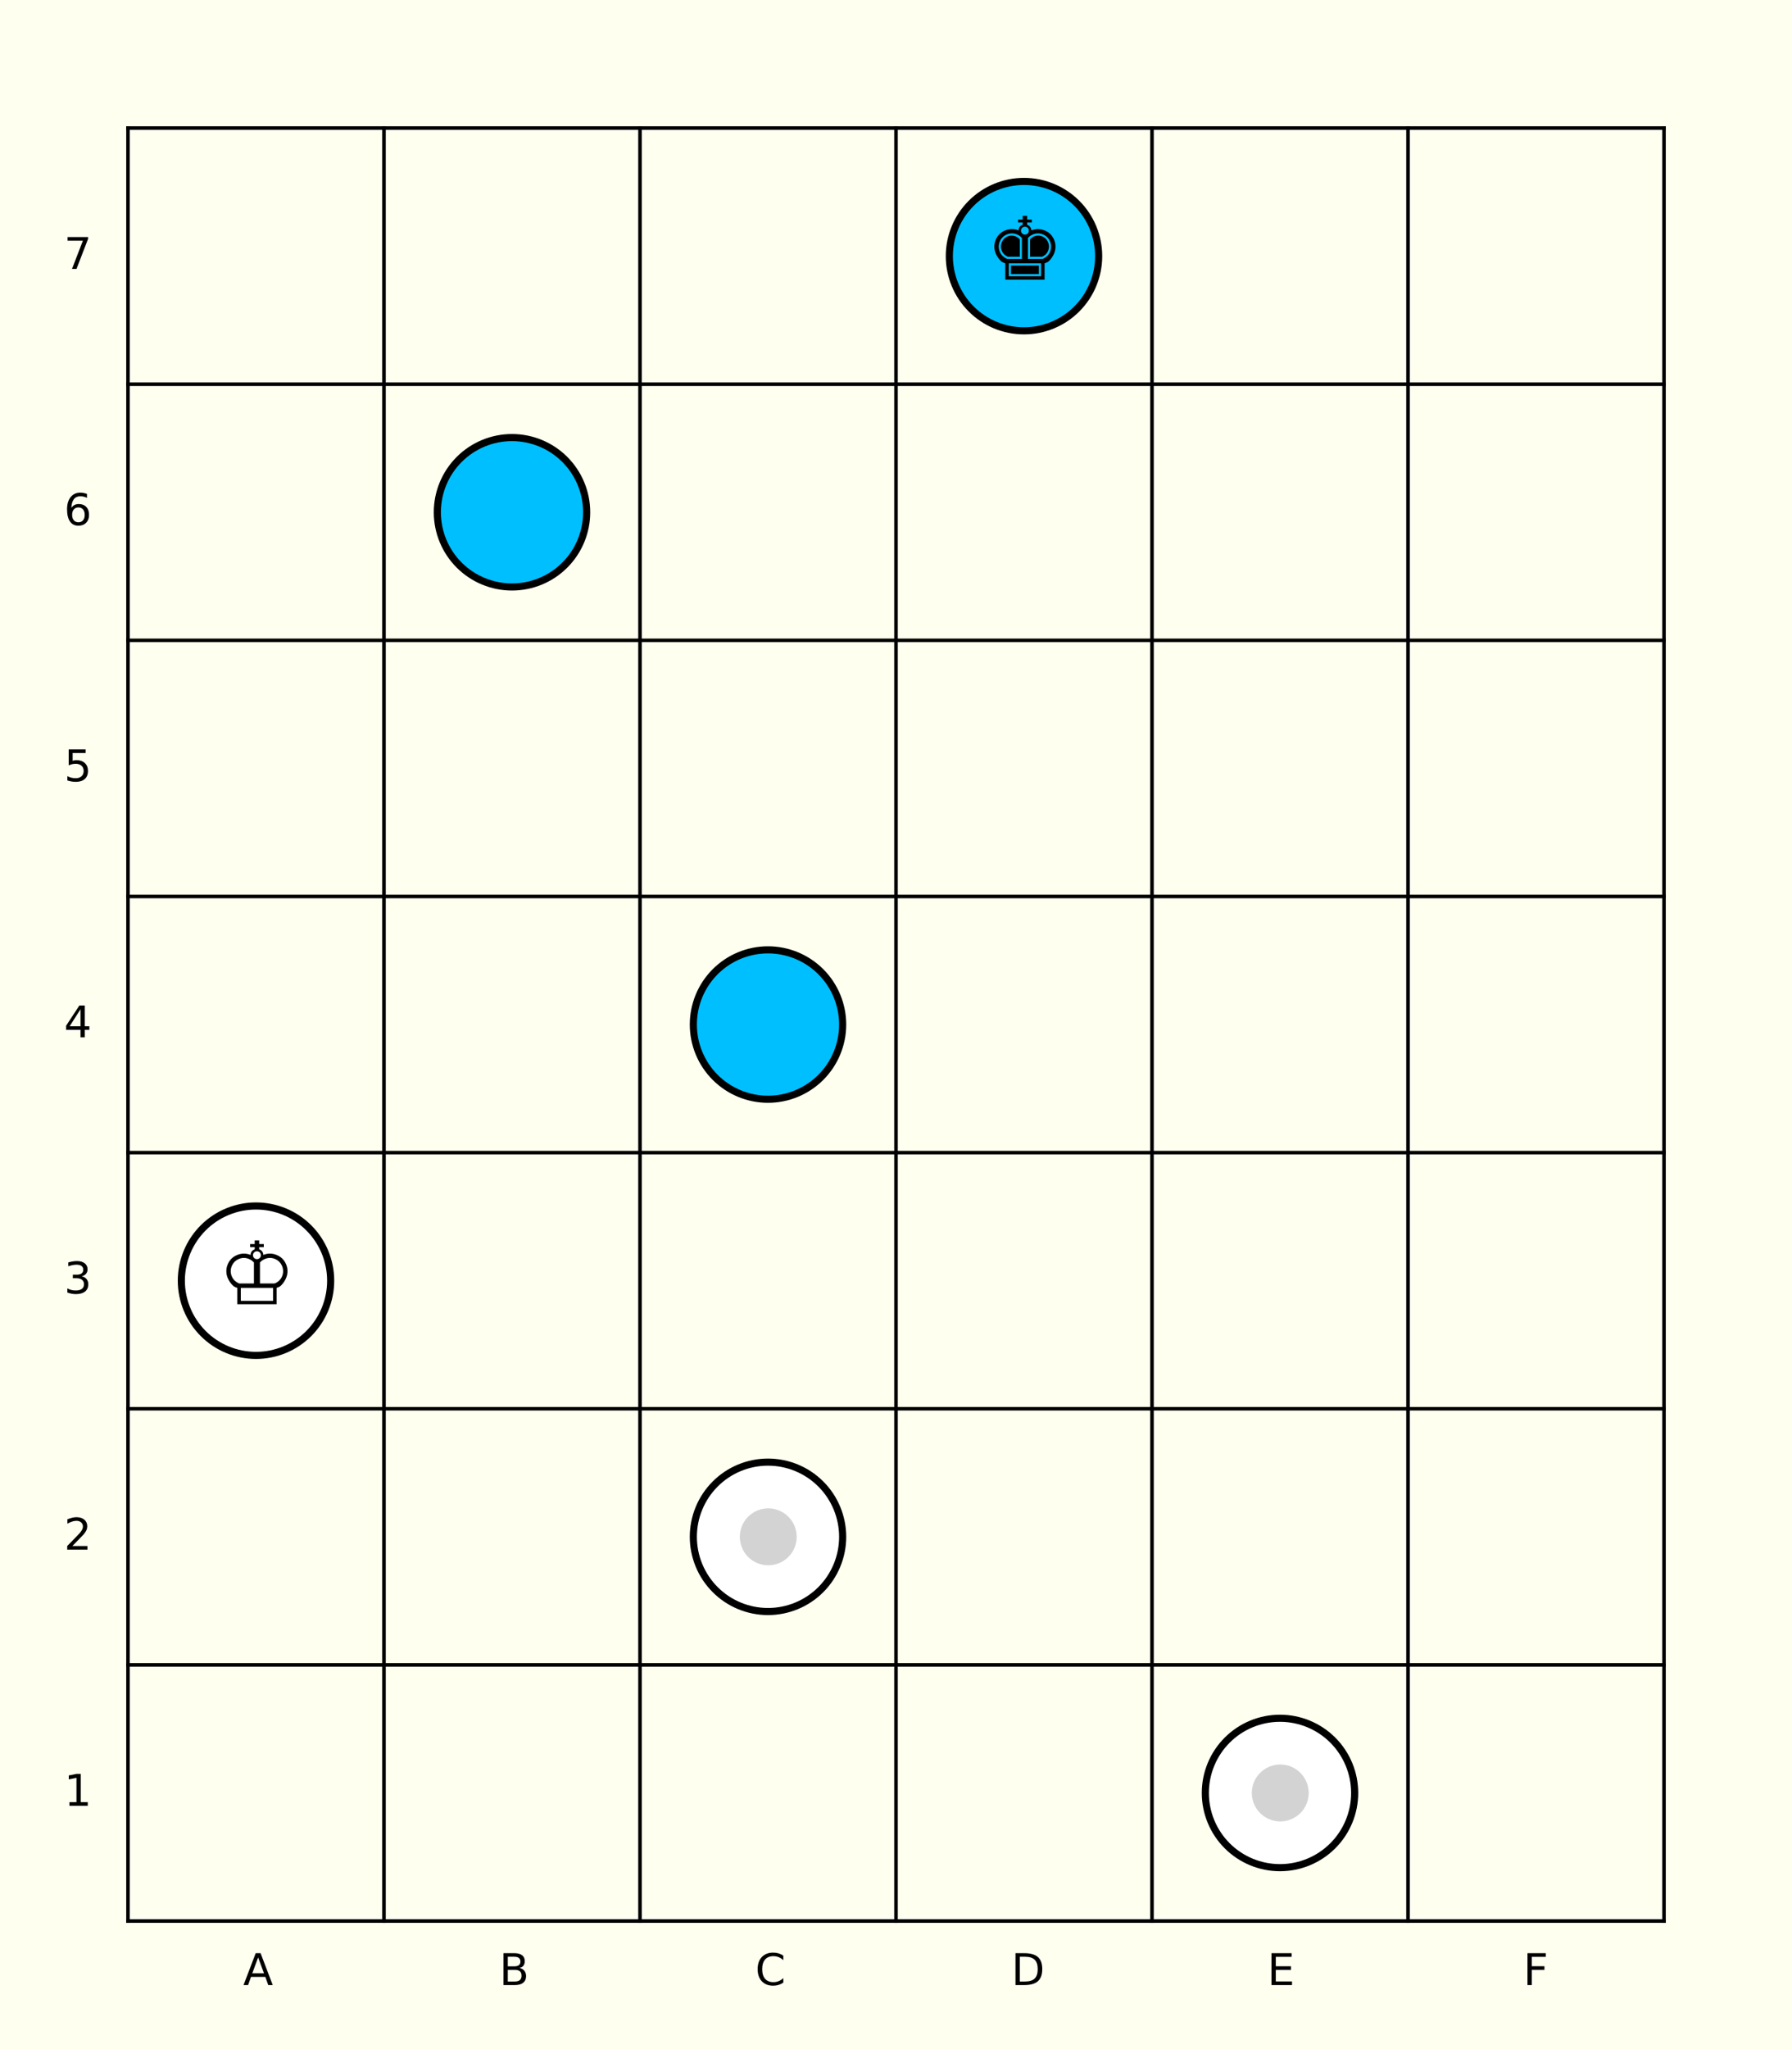 <?xml version="1.0" encoding="utf-8" standalone="no"?>
<!DOCTYPE svg PUBLIC "-//W3C//DTD SVG 1.1//EN"
  "http://www.w3.org/Graphics/SVG/1.1/DTD/svg11.dtd">
<svg xmlns:xlink="http://www.w3.org/1999/xlink" width="252pt" height="288pt" viewBox="0 0 252 288" xmlns="http://www.w3.org/2000/svg" version="1.1">
 <defs>
  <style type="text/css">*{stroke-linejoin: round; stroke-linecap: butt}</style>
 </defs>
 <g id="figure_1">
  <g id="patch_1">
   <path d="M 0 288 
L 252 288 
L 252 0 
L 0 0 
z
" style="fill: #fffff0"/>
  </g>
  <g id="axes_1">
   <g id="line2d_1">
    <path d="M 18 270 
L 18 18 
" clip-path="url(#p634a012e45)" style="fill: none; stroke: #000000; stroke-width: 0.5; stroke-linecap: square"/>
   </g>
   <g id="line2d_2">
    <path d="M 54 270 
L 54 18 
" clip-path="url(#p634a012e45)" style="fill: none; stroke: #000000; stroke-width: 0.5; stroke-linecap: square"/>
   </g>
   <g id="line2d_3">
    <path d="M 90 270 
L 90 18 
" clip-path="url(#p634a012e45)" style="fill: none; stroke: #000000; stroke-width: 0.5; stroke-linecap: square"/>
   </g>
   <g id="line2d_4">
    <path d="M 126 270 
L 126 18 
" clip-path="url(#p634a012e45)" style="fill: none; stroke: #000000; stroke-width: 0.5; stroke-linecap: square"/>
   </g>
   <g id="line2d_5">
    <path d="M 162 270 
L 162 18 
" clip-path="url(#p634a012e45)" style="fill: none; stroke: #000000; stroke-width: 0.5; stroke-linecap: square"/>
   </g>
   <g id="line2d_6">
    <path d="M 198 270 
L 198 18 
" clip-path="url(#p634a012e45)" style="fill: none; stroke: #000000; stroke-width: 0.5; stroke-linecap: square"/>
   </g>
   <g id="line2d_7">
    <path d="M 234 270 
L 234 18 
" clip-path="url(#p634a012e45)" style="fill: none; stroke: #000000; stroke-width: 0.5; stroke-linecap: square"/>
   </g>
   <g id="line2d_8">
    <path d="M 18 270 
L 234 270 
" clip-path="url(#p634a012e45)" style="fill: none; stroke: #000000; stroke-width: 0.5; stroke-linecap: square"/>
   </g>
   <g id="line2d_9">
    <path d="M 18 234 
L 234 234 
" clip-path="url(#p634a012e45)" style="fill: none; stroke: #000000; stroke-width: 0.5; stroke-linecap: square"/>
   </g>
   <g id="line2d_10">
    <path d="M 18 198 
L 234 198 
" clip-path="url(#p634a012e45)" style="fill: none; stroke: #000000; stroke-width: 0.5; stroke-linecap: square"/>
   </g>
   <g id="line2d_11">
    <path d="M 18 162 
L 234 162 
" clip-path="url(#p634a012e45)" style="fill: none; stroke: #000000; stroke-width: 0.5; stroke-linecap: square"/>
   </g>
   <g id="line2d_12">
    <path d="M 18 126 
L 234 126 
" clip-path="url(#p634a012e45)" style="fill: none; stroke: #000000; stroke-width: 0.5; stroke-linecap: square"/>
   </g>
   <g id="line2d_13">
    <path d="M 18 90 
L 234 90 
" clip-path="url(#p634a012e45)" style="fill: none; stroke: #000000; stroke-width: 0.5; stroke-linecap: square"/>
   </g>
   <g id="line2d_14">
    <path d="M 18 54 
L 234 54 
" clip-path="url(#p634a012e45)" style="fill: none; stroke: #000000; stroke-width: 0.5; stroke-linecap: square"/>
   </g>
   <g id="line2d_15">
    <path d="M 18 18 
L 234 18 
" clip-path="url(#p634a012e45)" style="fill: none; stroke: #000000; stroke-width: 0.5; stroke-linecap: square"/>
   </g>
   <g id="line2d_16">
    <defs>
     <path id="m216b0a27cd" d="M 0 10.5 
C 2.785 10.5 5.456 9.394 7.425 7.425 
C 9.394 5.456 10.5 2.785 10.5 0 
C 10.5 -2.785 9.394 -5.456 7.425 -7.425 
C 5.456 -9.394 2.785 -10.5 0 -10.5 
C -2.785 -10.5 -5.456 -9.394 -7.425 -7.425 
C -9.394 -5.456 -10.5 -2.785 -10.5 0 
C -10.5 2.785 -9.394 5.456 -7.425 7.425 
C -5.456 9.394 -2.785 10.5 0 10.5 
z
" style="stroke: #000000"/>
    </defs>
    <g clip-path="url(#p634a012e45)">
     <use xlink:href="#m216b0a27cd" x="144" y="36" style="fill: #00bfff; stroke: #000000"/>
    </g>
   </g>
   <g id="line2d_17">
    <g clip-path="url(#p634a012e45)">
     <use xlink:href="#m216b0a27cd" x="72" y="72" style="fill: #00bfff; stroke: #000000"/>
    </g>
   </g>
   <g id="line2d_18">
    <g clip-path="url(#p634a012e45)">
     <use xlink:href="#m216b0a27cd" x="108" y="144" style="fill: #00bfff; stroke: #000000"/>
    </g>
   </g>
   <g id="line2d_19">
    <defs>
     <path id="mdbe8b68d52" d="M 0 10.5 
C 2.785 10.5 5.456 9.394 7.425 7.425 
C 9.394 5.456 10.5 2.785 10.5 0 
C 10.5 -2.785 9.394 -5.456 7.425 -7.425 
C 5.456 -9.394 2.785 -10.5 0 -10.5 
C -2.785 -10.5 -5.456 -9.394 -7.425 -7.425 
C -9.394 -5.456 -10.5 -2.785 -10.5 0 
C -10.5 2.785 -9.394 5.456 -7.425 7.425 
C -5.456 9.394 -2.785 10.5 0 10.5 
z
" style="stroke: #000000"/>
    </defs>
    <g clip-path="url(#p634a012e45)">
     <use xlink:href="#mdbe8b68d52" x="36" y="180" style="fill: #ffffff; stroke: #000000"/>
    </g>
   </g>
   <g id="line2d_20">
    <g clip-path="url(#p634a012e45)">
     <use xlink:href="#mdbe8b68d52" x="108" y="216" style="fill: #ffffff; stroke: #000000"/>
    </g>
   </g>
   <g id="line2d_21">
    <g clip-path="url(#p634a012e45)">
     <use xlink:href="#mdbe8b68d52" x="180" y="252" style="fill: #ffffff; stroke: #000000"/>
    </g>
   </g>
   <g id="line2d_22">
    <defs>
     <path id="mf427a3fb09" d="M 0 3.5 
C 0.928 3.5 1.819 3.131 2.475 2.475 
C 3.131 1.819 3.5 0.928 3.5 0 
C 3.5 -0.928 3.131 -1.819 2.475 -2.475 
C 1.819 -3.131 0.928 -3.5 0 -3.5 
C -0.928 -3.5 -1.819 -3.131 -2.475 -2.475 
C -3.131 -1.819 -3.5 -0.928 -3.5 0 
C -3.5 0.928 -3.131 1.819 -2.475 2.475 
C -1.819 3.131 -0.928 3.5 0 3.5 
z
" style="stroke: #d3d3d3"/>
    </defs>
    <g clip-path="url(#p634a012e45)">
     <use xlink:href="#mf427a3fb09" x="108.036" y="216" style="fill: #d3d3d3; stroke: #d3d3d3"/>
    </g>
   </g>
   <g id="line2d_23">
    <g clip-path="url(#p634a012e45)">
     <use xlink:href="#mf427a3fb09" x="180.036" y="252" style="fill: #d3d3d3; stroke: #d3d3d3"/>
    </g>
   </g>
   <g id="text_1">
    <!-- ♚ -->
    <g transform="translate(138.621 39.311) scale(0.12 -0.12)">
     <defs>
      <path id="DejaVuSans-265a" d="M 2650 3022 
Q 2653 3031 2659 3041 
Q 2550 3175 2391 3263 
Q 2159 3391 1915 3391 
Q 1672 3391 1442 3264 
Q 1213 3138 1081 2905 
Q 950 2672 950 2422 
Q 950 2169 1078 1941 
Q 1206 1713 1438 1588 
Q 1506 1544 1578 1519 
L 2650 1519 
L 2650 3022 
z
M 3091 1519 
L 4159 1519 
Q 4234 1544 4303 1588 
Q 4534 1713 4661 1941 
Q 4788 2169 4788 2422 
Q 4788 2672 4658 2905 
Q 4528 3138 4298 3264 
Q 4069 3391 3822 3391 
Q 3581 3391 3350 3263 
Q 3188 3175 3081 3041 
Q 3088 3031 3091 3022 
L 3091 1519 
z
M 1688 1197 
L 1688 250 
L 4053 250 
L 4053 1197 
L 1688 1197 
z
M 1431 0 
L 1431 1197 
Q 1300 1238 1181 1306 
Q 966 1475 797 1781 
Q 628 2088 628 2422 
Q 628 2759 800 3067 
Q 972 3375 1281 3540 
Q 1591 3706 1916 3706 
Q 2166 3706 2403 3609 
L 2403 3616 
Q 2403 3728 2459 3826 
Q 2516 3925 2616 3981 
Q 2656 4003 2706 4016 
L 2706 4184 
L 2369 4184 
L 2369 4403 
L 2706 4403 
L 2706 4675 
L 3034 4675 
L 3034 4403 
L 3372 4403 
L 3372 4184 
L 3034 4184 
L 3034 4016 
Q 3084 4003 3125 3981 
Q 3222 3925 3280 3826 
Q 3338 3728 3338 3616 
L 3338 3609 
Q 3575 3706 3822 3706 
Q 4147 3706 4456 3540 
Q 4766 3375 4937 3067 
Q 5109 2759 5109 2422 
Q 5109 2088 4940 1781 
Q 4772 1475 4559 1306 
Q 4438 1238 4309 1197 
L 4309 0 
L 1431 0 
z
M 2578 3591 
Q 2578 3513 2617 3445 
Q 2656 3378 2726 3339 
Q 2797 3300 2869 3300 
Q 2944 3300 3014 3339 
Q 3084 3378 3121 3445 
Q 3159 3513 3159 3591 
Q 3159 3666 3121 3736 
Q 3084 3806 3014 3842 
Q 2944 3878 2869 3878 
Q 2797 3878 2726 3842 
Q 2656 3806 2617 3736 
Q 2578 3666 2578 3591 
z
M 3891 1034 
L 3891 409 
L 1850 409 
L 1850 1034 
L 3891 1034 
z
M 2494 1678 
L 1619 1678 
Q 1563 1700 1509 1738 
Q 1319 1841 1216 2030 
Q 1113 2219 1113 2428 
Q 1113 2634 1219 2826 
Q 1325 3019 1511 3123 
Q 1697 3228 1897 3228 
Q 2091 3228 2281 3125 
Q 2409 3053 2500 2941 
Q 2494 2931 2494 2925 
L 2494 1678 
z
M 3247 2925 
Q 3247 2931 3241 2941 
Q 3331 3053 3459 3125 
Q 3650 3228 3841 3228 
Q 4044 3228 4230 3123 
Q 4416 3019 4522 2826 
Q 4628 2634 4628 2428 
Q 4628 2219 4525 2030 
Q 4422 1841 4231 1738 
Q 4175 1700 4119 1678 
L 3247 1678 
L 3247 2925 
z
" transform="scale(0.016)"/>
     </defs>
     <use xlink:href="#DejaVuSans-265a"/>
    </g>
   </g>
   <g id="text_2">
    <!-- ♔ -->
    <g transform="translate(30.621 183.311) scale(0.12 -0.12)">
     <defs>
      <path id="DejaVuSans-2654" d="M 2650 3022 
Q 2653 3031 2659 3041 
Q 2550 3175 2391 3263 
Q 2159 3391 1915 3391 
Q 1672 3391 1442 3264 
Q 1213 3138 1081 2905 
Q 950 2672 950 2422 
Q 950 2169 1078 1941 
Q 1206 1713 1438 1588 
Q 1506 1544 1578 1519 
L 2650 1519 
L 2650 3022 
z
M 3091 1519 
L 4159 1519 
Q 4234 1544 4303 1588 
Q 4534 1713 4661 1941 
Q 4788 2169 4788 2422 
Q 4788 2672 4658 2905 
Q 4528 3138 4298 3264 
Q 4069 3391 3822 3391 
Q 3581 3391 3350 3263 
Q 3188 3175 3081 3041 
Q 3088 3031 3091 3022 
L 3091 1519 
z
M 1688 1197 
L 1688 250 
L 4053 250 
L 4053 1197 
L 1688 1197 
z
M 1431 0 
L 1431 1197 
Q 1300 1238 1181 1306 
Q 966 1475 797 1781 
Q 628 2088 628 2422 
Q 628 2759 800 3067 
Q 972 3375 1281 3540 
Q 1591 3706 1916 3706 
Q 2166 3706 2403 3609 
L 2403 3616 
Q 2403 3728 2459 3826 
Q 2516 3925 2616 3981 
Q 2656 4003 2706 4016 
L 2706 4184 
L 2369 4184 
L 2369 4403 
L 2706 4403 
L 2706 4675 
L 3034 4675 
L 3034 4403 
L 3372 4403 
L 3372 4184 
L 3034 4184 
L 3034 4016 
Q 3084 4003 3125 3981 
Q 3222 3925 3280 3826 
Q 3338 3728 3338 3616 
L 3338 3609 
Q 3575 3706 3822 3706 
Q 4147 3706 4456 3540 
Q 4766 3375 4937 3067 
Q 5109 2759 5109 2422 
Q 5109 2088 4940 1781 
Q 4772 1475 4559 1306 
Q 4438 1238 4309 1197 
L 4309 0 
L 1431 0 
z
M 2578 3591 
Q 2578 3513 2617 3445 
Q 2656 3378 2726 3339 
Q 2797 3300 2869 3300 
Q 2944 3300 3014 3339 
Q 3084 3378 3121 3445 
Q 3159 3513 3159 3591 
Q 3159 3666 3121 3736 
Q 3084 3806 3014 3842 
Q 2944 3878 2869 3878 
Q 2797 3878 2726 3842 
Q 2656 3806 2617 3736 
Q 2578 3666 2578 3591 
z
" transform="scale(0.016)"/>
     </defs>
     <use xlink:href="#DejaVuSans-2654"/>
    </g>
   </g>
   <g id="text_3">
    <!-- A -->
    <g transform="translate(34.2 279) scale(0.06 -0.06)">
     <defs>
      <path id="DejaVuSans-41" d="M 2188 4044 
L 1331 1722 
L 3047 1722 
L 2188 4044 
z
M 1831 4666 
L 2547 4666 
L 4325 0 
L 3669 0 
L 3244 1197 
L 1141 1197 
L 716 0 
L 50 0 
L 1831 4666 
z
" transform="scale(0.016)"/>
     </defs>
     <use xlink:href="#DejaVuSans-41"/>
    </g>
   </g>
   <g id="text_4">
    <!-- B -->
    <g transform="translate(70.2 279) scale(0.06 -0.06)">
     <defs>
      <path id="DejaVuSans-42" d="M 1259 2228 
L 1259 519 
L 2272 519 
Q 2781 519 3026 730 
Q 3272 941 3272 1375 
Q 3272 1813 3026 2020 
Q 2781 2228 2272 2228 
L 1259 2228 
z
M 1259 4147 
L 1259 2741 
L 2194 2741 
Q 2656 2741 2882 2914 
Q 3109 3088 3109 3444 
Q 3109 3797 2882 3972 
Q 2656 4147 2194 4147 
L 1259 4147 
z
M 628 4666 
L 2241 4666 
Q 2963 4666 3353 4366 
Q 3744 4066 3744 3513 
Q 3744 3084 3544 2831 
Q 3344 2578 2956 2516 
Q 3422 2416 3680 2098 
Q 3938 1781 3938 1306 
Q 3938 681 3513 340 
Q 3088 0 2303 0 
L 628 0 
L 628 4666 
z
" transform="scale(0.016)"/>
     </defs>
     <use xlink:href="#DejaVuSans-42"/>
    </g>
   </g>
   <g id="text_5">
    <!-- C -->
    <g transform="translate(106.2 279) scale(0.06 -0.06)">
     <defs>
      <path id="DejaVuSans-43" d="M 4122 4306 
L 4122 3641 
Q 3803 3938 3442 4084 
Q 3081 4231 2675 4231 
Q 1875 4231 1450 3742 
Q 1025 3253 1025 2328 
Q 1025 1406 1450 917 
Q 1875 428 2675 428 
Q 3081 428 3442 575 
Q 3803 722 4122 1019 
L 4122 359 
Q 3791 134 3420 21 
Q 3050 -91 2638 -91 
Q 1578 -91 968 557 
Q 359 1206 359 2328 
Q 359 3453 968 4101 
Q 1578 4750 2638 4750 
Q 3056 4750 3426 4639 
Q 3797 4528 4122 4306 
z
" transform="scale(0.016)"/>
     </defs>
     <use xlink:href="#DejaVuSans-43"/>
    </g>
   </g>
   <g id="text_6">
    <!-- D -->
    <g transform="translate(142.2 279) scale(0.06 -0.06)">
     <defs>
      <path id="DejaVuSans-44" d="M 1259 4147 
L 1259 519 
L 2022 519 
Q 2988 519 3436 956 
Q 3884 1394 3884 2338 
Q 3884 3275 3436 3711 
Q 2988 4147 2022 4147 
L 1259 4147 
z
M 628 4666 
L 1925 4666 
Q 3281 4666 3915 4102 
Q 4550 3538 4550 2338 
Q 4550 1131 3912 565 
Q 3275 0 1925 0 
L 628 0 
L 628 4666 
z
" transform="scale(0.016)"/>
     </defs>
     <use xlink:href="#DejaVuSans-44"/>
    </g>
   </g>
   <g id="text_7">
    <!-- E -->
    <g transform="translate(178.2 279) scale(0.06 -0.06)">
     <defs>
      <path id="DejaVuSans-45" d="M 628 4666 
L 3578 4666 
L 3578 4134 
L 1259 4134 
L 1259 2753 
L 3481 2753 
L 3481 2222 
L 1259 2222 
L 1259 531 
L 3634 531 
L 3634 0 
L 628 0 
L 628 4666 
z
" transform="scale(0.016)"/>
     </defs>
     <use xlink:href="#DejaVuSans-45"/>
    </g>
   </g>
   <g id="text_8">
    <!-- F -->
    <g transform="translate(214.2 279) scale(0.06 -0.06)">
     <defs>
      <path id="DejaVuSans-46" d="M 628 4666 
L 3309 4666 
L 3309 4134 
L 1259 4134 
L 1259 2759 
L 3109 2759 
L 3109 2228 
L 1259 2228 
L 1259 0 
L 628 0 
L 628 4666 
z
" transform="scale(0.016)"/>
     </defs>
     <use xlink:href="#DejaVuSans-46"/>
    </g>
   </g>
   <g id="text_9">
    <!-- 1 -->
    <g transform="translate(9 253.8) scale(0.06 -0.06)">
     <defs>
      <path id="DejaVuSans-31" d="M 794 531 
L 1825 531 
L 1825 4091 
L 703 3866 
L 703 4441 
L 1819 4666 
L 2450 4666 
L 2450 531 
L 3481 531 
L 3481 0 
L 794 0 
L 794 531 
z
" transform="scale(0.016)"/>
     </defs>
     <use xlink:href="#DejaVuSans-31"/>
    </g>
   </g>
   <g id="text_10">
    <!-- 2 -->
    <g transform="translate(9 217.8) scale(0.06 -0.06)">
     <defs>
      <path id="DejaVuSans-32" d="M 1228 531 
L 3431 531 
L 3431 0 
L 469 0 
L 469 531 
Q 828 903 1448 1529 
Q 2069 2156 2228 2338 
Q 2531 2678 2651 2914 
Q 2772 3150 2772 3378 
Q 2772 3750 2511 3984 
Q 2250 4219 1831 4219 
Q 1534 4219 1204 4116 
Q 875 4013 500 3803 
L 500 4441 
Q 881 4594 1212 4672 
Q 1544 4750 1819 4750 
Q 2544 4750 2975 4387 
Q 3406 4025 3406 3419 
Q 3406 3131 3298 2873 
Q 3191 2616 2906 2266 
Q 2828 2175 2409 1742 
Q 1991 1309 1228 531 
z
" transform="scale(0.016)"/>
     </defs>
     <use xlink:href="#DejaVuSans-32"/>
    </g>
   </g>
   <g id="text_11">
    <!-- 3 -->
    <g transform="translate(9 181.8) scale(0.06 -0.06)">
     <defs>
      <path id="DejaVuSans-33" d="M 2597 2516 
Q 3050 2419 3304 2112 
Q 3559 1806 3559 1356 
Q 3559 666 3084 287 
Q 2609 -91 1734 -91 
Q 1441 -91 1130 -33 
Q 819 25 488 141 
L 488 750 
Q 750 597 1062 519 
Q 1375 441 1716 441 
Q 2309 441 2620 675 
Q 2931 909 2931 1356 
Q 2931 1769 2642 2001 
Q 2353 2234 1838 2234 
L 1294 2234 
L 1294 2753 
L 1863 2753 
Q 2328 2753 2575 2939 
Q 2822 3125 2822 3475 
Q 2822 3834 2567 4026 
Q 2313 4219 1838 4219 
Q 1578 4219 1281 4162 
Q 984 4106 628 3988 
L 628 4550 
Q 988 4650 1302 4700 
Q 1616 4750 1894 4750 
Q 2613 4750 3031 4423 
Q 3450 4097 3450 3541 
Q 3450 3153 3228 2886 
Q 3006 2619 2597 2516 
z
" transform="scale(0.016)"/>
     </defs>
     <use xlink:href="#DejaVuSans-33"/>
    </g>
   </g>
   <g id="text_12">
    <!-- 4 -->
    <g transform="translate(9 145.8) scale(0.06 -0.06)">
     <defs>
      <path id="DejaVuSans-34" d="M 2419 4116 
L 825 1625 
L 2419 1625 
L 2419 4116 
z
M 2253 4666 
L 3047 4666 
L 3047 1625 
L 3713 1625 
L 3713 1100 
L 3047 1100 
L 3047 0 
L 2419 0 
L 2419 1100 
L 313 1100 
L 313 1709 
L 2253 4666 
z
" transform="scale(0.016)"/>
     </defs>
     <use xlink:href="#DejaVuSans-34"/>
    </g>
   </g>
   <g id="text_13">
    <!-- 5 -->
    <g transform="translate(9 109.8) scale(0.06 -0.06)">
     <defs>
      <path id="DejaVuSans-35" d="M 691 4666 
L 3169 4666 
L 3169 4134 
L 1269 4134 
L 1269 2991 
Q 1406 3038 1543 3061 
Q 1681 3084 1819 3084 
Q 2600 3084 3056 2656 
Q 3513 2228 3513 1497 
Q 3513 744 3044 326 
Q 2575 -91 1722 -91 
Q 1428 -91 1123 -41 
Q 819 9 494 109 
L 494 744 
Q 775 591 1075 516 
Q 1375 441 1709 441 
Q 2250 441 2565 725 
Q 2881 1009 2881 1497 
Q 2881 1984 2565 2268 
Q 2250 2553 1709 2553 
Q 1456 2553 1204 2497 
Q 953 2441 691 2322 
L 691 4666 
z
" transform="scale(0.016)"/>
     </defs>
     <use xlink:href="#DejaVuSans-35"/>
    </g>
   </g>
   <g id="text_14">
    <!-- 6 -->
    <g transform="translate(9 73.8) scale(0.06 -0.06)">
     <defs>
      <path id="DejaVuSans-36" d="M 2113 2584 
Q 1688 2584 1439 2293 
Q 1191 2003 1191 1497 
Q 1191 994 1439 701 
Q 1688 409 2113 409 
Q 2538 409 2786 701 
Q 3034 994 3034 1497 
Q 3034 2003 2786 2293 
Q 2538 2584 2113 2584 
z
M 3366 4563 
L 3366 3988 
Q 3128 4100 2886 4159 
Q 2644 4219 2406 4219 
Q 1781 4219 1451 3797 
Q 1122 3375 1075 2522 
Q 1259 2794 1537 2939 
Q 1816 3084 2150 3084 
Q 2853 3084 3261 2657 
Q 3669 2231 3669 1497 
Q 3669 778 3244 343 
Q 2819 -91 2113 -91 
Q 1303 -91 875 529 
Q 447 1150 447 2328 
Q 447 3434 972 4092 
Q 1497 4750 2381 4750 
Q 2619 4750 2861 4703 
Q 3103 4656 3366 4563 
z
" transform="scale(0.016)"/>
     </defs>
     <use xlink:href="#DejaVuSans-36"/>
    </g>
   </g>
   <g id="text_15">
    <!-- 7 -->
    <g transform="translate(9 37.8) scale(0.06 -0.06)">
     <defs>
      <path id="DejaVuSans-37" d="M 525 4666 
L 3525 4666 
L 3525 4397 
L 1831 0 
L 1172 0 
L 2766 4134 
L 525 4134 
L 525 4666 
z
" transform="scale(0.016)"/>
     </defs>
     <use xlink:href="#DejaVuSans-37"/>
    </g>
   </g>
  </g>
 </g>
 <defs>
  <clipPath id="p634a012e45">
   <rect x="0" y="0" width="252" height="288"/>
  </clipPath>
 </defs>
</svg>
